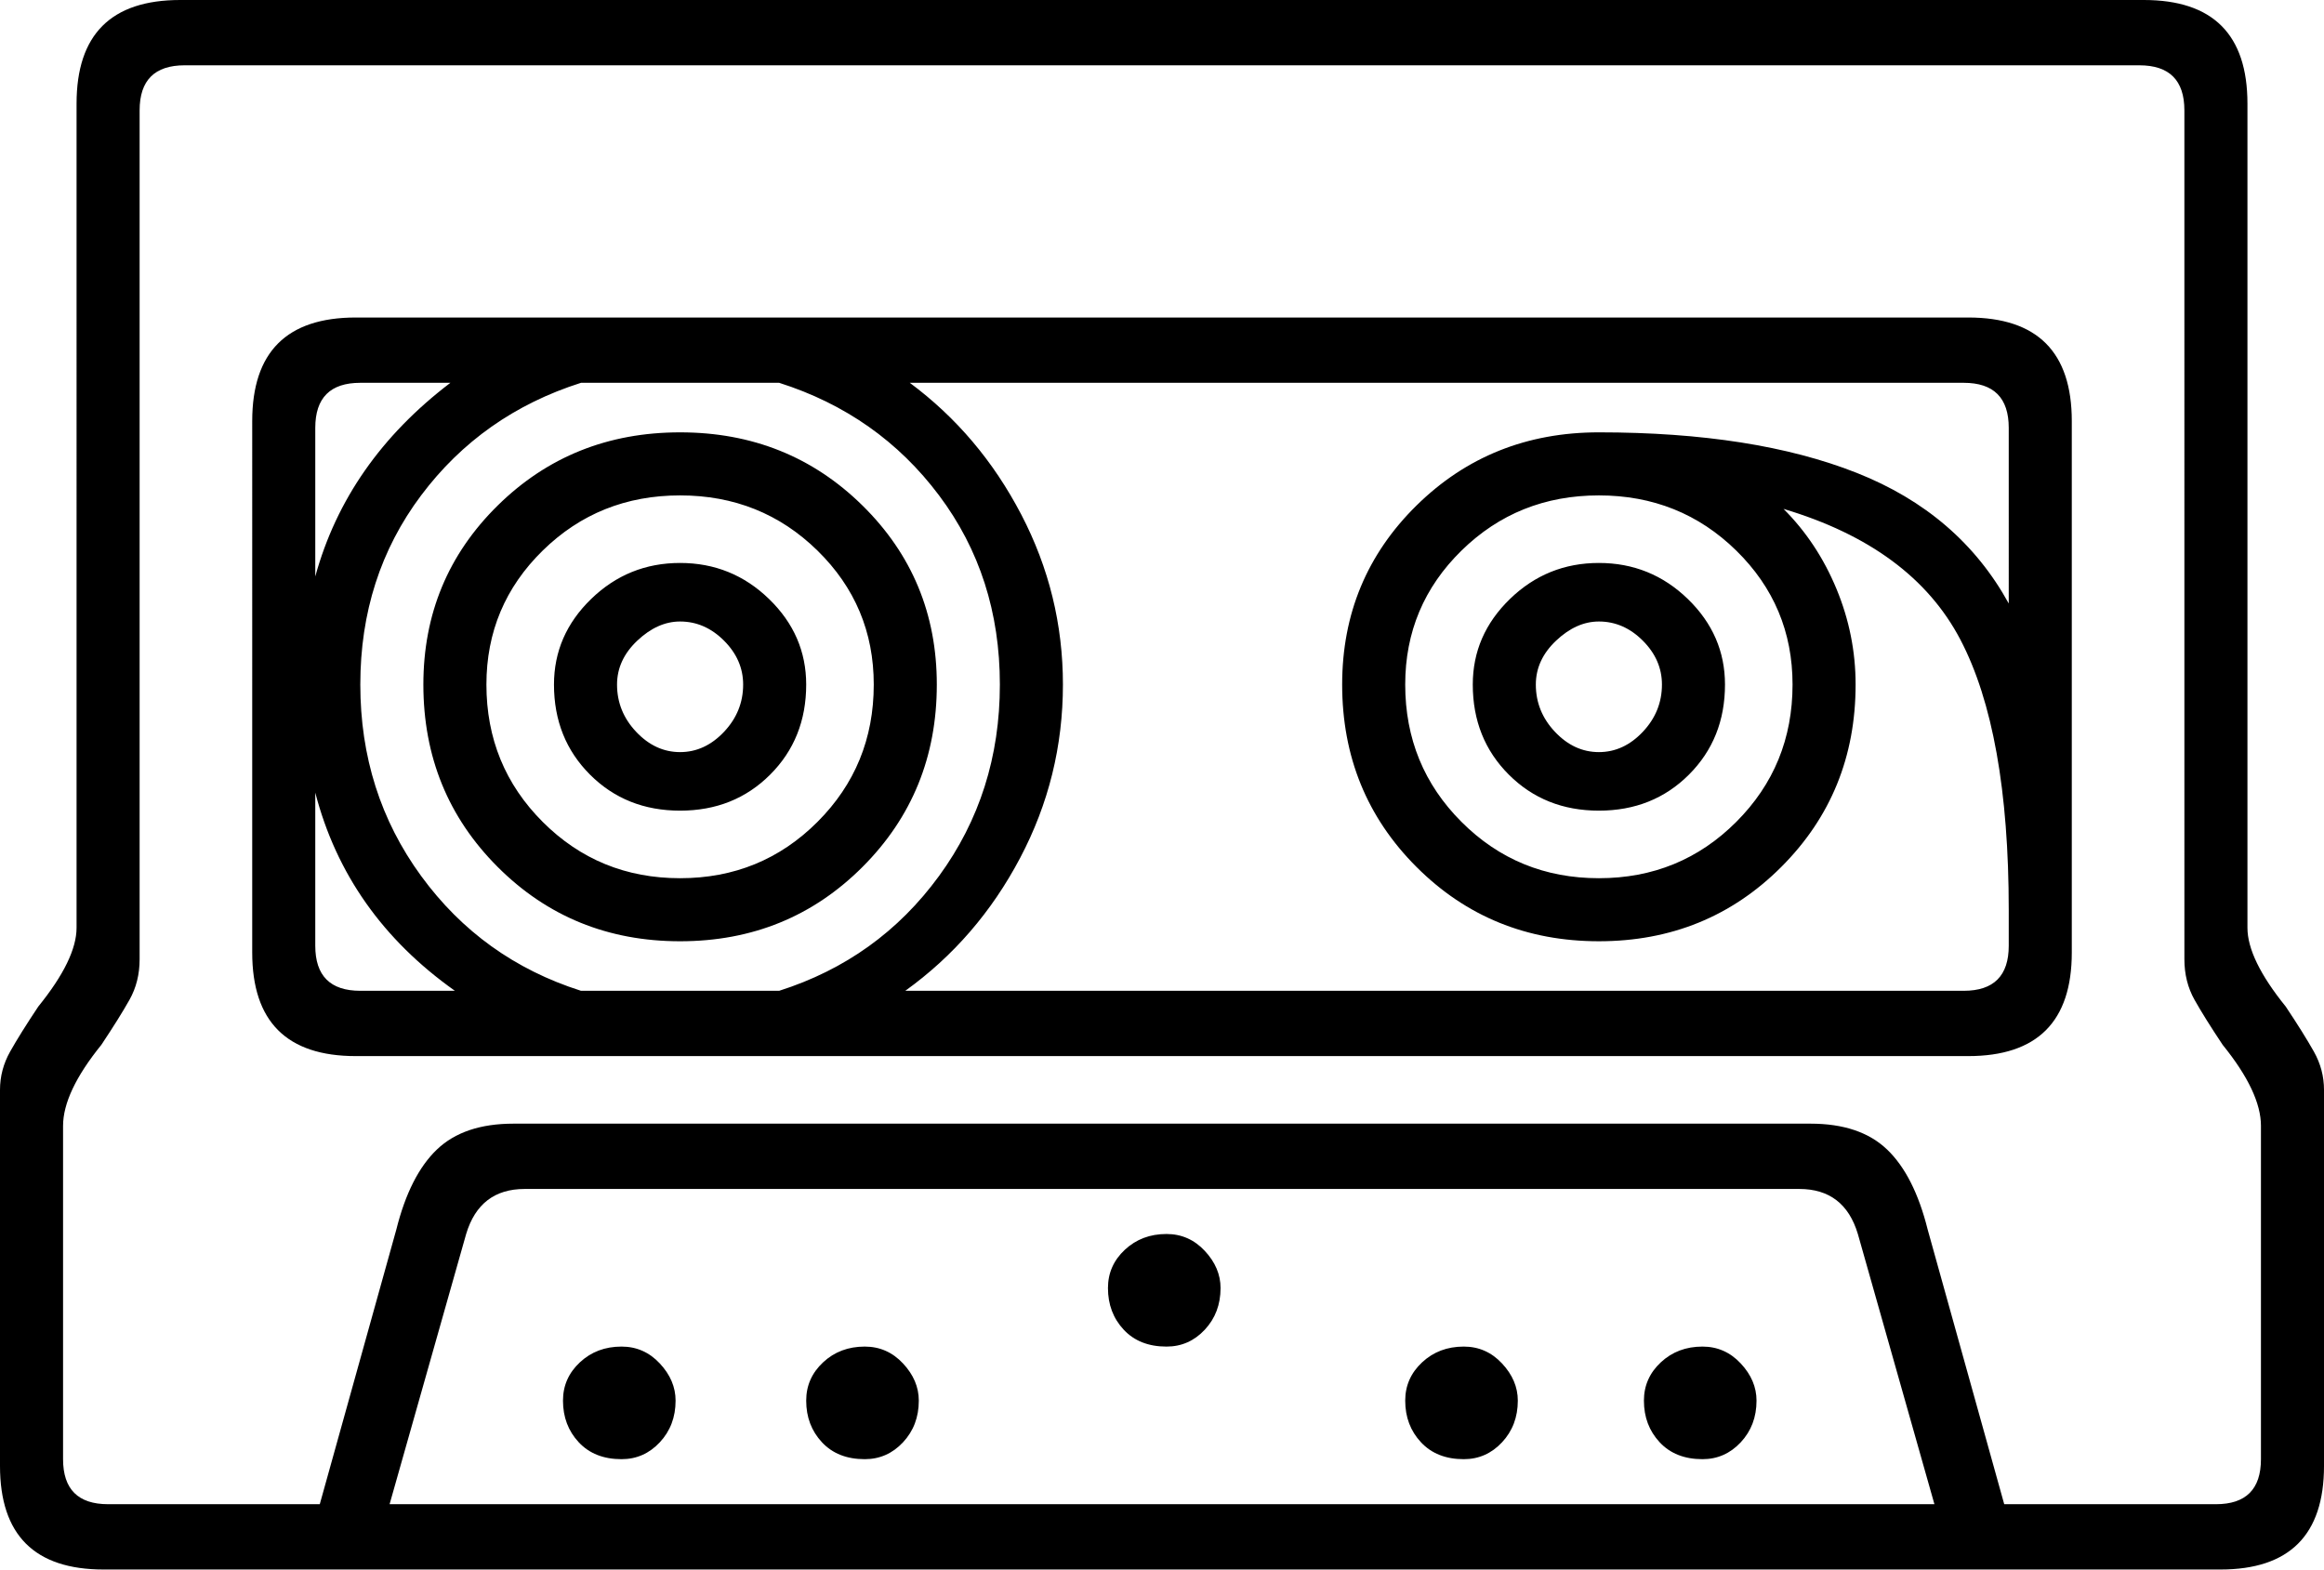 <svg viewBox="0 0 512 346" xmlns="http://www.w3.org/2000/svg" fill-rule="evenodd" clip-rule="evenodd" stroke-linejoin="round" stroke-miterlimit="2"><path d="M495.134 204.404c0 4.631 2.811 10.419 8.434 17.364 2.646 3.969 4.713 7.277 6.202 9.923 1.488 2.646 2.232 5.457 2.232 8.434v82.853c0 15.215-7.607 22.822-22.822 22.822H22.822C7.607 345.8 0 338.193 0 322.978v-82.853c0-2.977.744-5.788 2.233-8.434 1.488-2.646 3.555-5.954 6.201-9.923 5.623-6.945 8.434-12.733 8.434-17.364V22.822C16.868 7.607 24.476 0 39.69 0h432.622c15.215 0 22.822 7.607 22.822 22.822v181.582zm2.977 43.659c0-4.961-2.812-10.915-8.434-17.86-2.646-3.969-4.714-7.277-6.202-9.923-1.488-2.646-2.233-5.623-2.233-8.93V24.31c0-6.615-3.307-9.922-9.922-9.922H40.682c-6.615 0-9.922 3.307-9.922 9.922v187.04c0 3.307-.744 6.284-2.233 8.93-1.488 2.646-3.555 5.954-6.201 9.923-5.623 6.945-8.434 12.899-8.434 17.86v73.427c0 6.615 3.307 9.922 9.922 9.922H70.45l16.868-60.527c1.985-7.938 4.961-13.809 8.93-17.613 3.97-3.803 9.592-5.705 16.869-5.705h285.769c7.276 0 12.899 1.902 16.868 5.705 3.969 3.804 6.946 9.675 8.93 17.613l16.868 60.527h46.636c6.615 0 9.923-3.307 9.923-9.922v-73.427zM433.614 69.954c15.215 0 22.822 7.607 22.822 22.822v117.085c0 15.215-7.607 22.822-22.822 22.822H78.388c-15.215 0-22.822-7.607-22.822-22.822V92.776c0-15.215 7.607-22.822 22.822-22.822h355.226zM79.38 84.341c-6.615 0-9.922 3.308-9.922 9.923v32.744c4.63-16.868 14.553-31.09 29.767-42.667H79.38zm140.9 66.481c0-15.876-4.465-29.767-13.395-41.674-8.931-11.907-20.672-20.176-35.225-24.807h-43.659c-14.553 4.631-26.295 12.9-35.225 24.807-8.931 11.907-13.396 25.798-13.396 41.674 0 15.876 4.465 29.933 13.396 42.171 8.93 12.238 20.672 20.672 35.225 25.303h43.659c14.553-4.631 26.294-13.065 35.225-25.303 8.93-12.238 13.395-26.295 13.395-42.171zm222.265 49.613c0-26.129-3.556-45.974-10.667-59.535s-20.093-23.153-38.946-28.775c4.961 4.961 8.848 10.832 11.659 17.612 2.811 6.78 4.217 13.809 4.217 21.085 0 15.876-5.457 29.272-16.372 40.187-10.915 10.914-24.31 16.372-40.186 16.372-15.876 0-29.272-5.458-40.187-16.372-10.914-10.915-16.372-24.311-16.372-40.187 0-15.545 5.458-28.692 16.372-39.442 10.915-10.749 24.311-16.124 40.187-16.124 22.821 0 41.757 2.977 56.806 8.931 15.049 5.953 26.212 15.545 33.489 28.775V94.264c0-6.615-3.308-9.923-9.923-9.923H200.435c10.253 7.608 18.439 17.282 24.558 29.024s9.179 24.227 9.179 37.457c0 13.561-3.143 26.295-9.427 38.202-6.284 11.907-14.718 21.664-25.302 29.272h233.179c6.615 0 9.923-3.308 9.923-9.923v-7.938zM93.272 150.822c0-15.545 5.457-28.692 16.372-39.442 10.915-10.749 24.31-16.124 40.186-16.124 15.876 0 29.272 5.375 40.186 16.124 10.915 10.75 16.373 23.897 16.373 39.442 0 15.876-5.458 29.272-16.373 40.187-10.914 10.914-24.31 16.372-40.186 16.372-15.876 0-29.271-5.458-40.186-16.372-10.915-10.915-16.372-24.311-16.372-40.187zm99.225 0c0-11.576-4.134-21.416-12.403-29.519-8.269-8.104-18.357-12.155-30.264-12.155s-21.995 4.051-30.264 12.155c-8.268 8.103-12.403 17.943-12.403 29.519 0 11.907 4.135 21.995 12.403 30.264 8.269 8.269 18.357 12.403 30.264 12.403s21.995-4.134 30.264-12.403c8.269-8.269 12.403-18.357 12.403-30.264zm202.419 0c0-11.576-4.134-21.416-12.403-29.519-8.268-8.104-18.356-12.155-30.263-12.155s-21.995 4.051-30.264 12.155c-8.269 8.103-12.403 17.943-12.403 29.519 0 11.907 4.134 21.995 12.403 30.264 8.269 8.269 18.357 12.403 30.264 12.403s21.995-4.134 30.263-12.403c8.269-8.269 12.403-18.357 12.403-30.264zm-272.869 0c0-7.276 2.729-13.56 8.186-18.852 5.458-5.292 11.99-7.938 19.597-7.938 7.607 0 14.14 2.646 19.597 7.938 5.458 5.292 8.186 11.576 8.186 18.852 0 7.938-2.646 14.553-7.938 19.845-5.292 5.292-11.907 7.938-19.845 7.938-7.938 0-14.553-2.646-19.845-7.938-5.292-5.292-7.938-11.907-7.938-19.845zm202.42 0c0-7.276 2.728-13.56 8.186-18.852 5.457-5.292 11.989-7.938 19.597-7.938 7.607 0 14.139 2.646 19.597 7.938 5.457 5.292 8.186 11.576 8.186 18.852 0 7.938-2.646 14.553-7.938 19.845-5.292 5.292-11.907 7.938-19.845 7.938-7.938 0-14.553-2.646-19.845-7.938-5.292-5.292-7.938-11.907-7.938-19.845zm-160.745 0c0-3.638-1.406-6.863-4.217-9.674-2.812-2.811-6.037-4.217-9.675-4.217-3.307 0-6.45 1.406-9.426 4.217-2.977 2.811-4.465 6.036-4.465 9.674 0 3.969 1.405 7.442 4.217 10.419 2.811 2.977 6.036 4.465 9.674 4.465s6.863-1.488 9.675-4.465c2.811-2.977 4.217-6.45 4.217-10.419zm202.419 0c0-3.638-1.406-6.863-4.217-9.674-2.811-2.811-6.036-4.217-9.674-4.217-3.308 0-6.45 1.406-9.427 4.217-2.977 2.811-4.465 6.036-4.465 9.674 0 3.969 1.406 7.442 4.217 10.419 2.812 2.977 6.036 4.465 9.675 4.465 3.638 0 6.863-1.488 9.674-4.465 2.811-2.977 4.217-6.45 4.217-10.419zM69.458 208.373c0 6.615 3.307 9.923 9.922 9.923h20.838c-15.877-11.246-26.13-25.799-30.76-43.66v33.737zm339.846 63.504c-1.984-6.615-6.284-9.922-12.899-9.922H115.597c-6.615 0-10.914 3.307-12.899 9.922L85.83 331.412h340.342l-16.868-59.535zm-152.311 24.807c-3.969 0-7.111-1.241-9.426-3.721-2.315-2.481-3.473-5.541-3.473-9.179 0-3.307 1.24-6.119 3.721-8.434 2.481-2.315 5.54-3.473 9.178-3.473 3.308 0 6.119 1.241 8.435 3.721 2.315 2.481 3.472 5.209 3.472 8.186 0 3.638-1.157 6.698-3.472 9.179-2.316 2.48-5.127 3.721-8.435 3.721zM136.931 321.49c-3.969 0-7.111-1.241-9.427-3.721-2.315-2.481-3.472-5.54-3.472-9.178 0-3.308 1.24-6.119 3.721-8.435 2.48-2.315 5.54-3.472 9.178-3.472 3.307 0 6.119 1.24 8.434 3.72 2.315 2.481 3.473 5.21 3.473 8.187 0 3.638-1.158 6.697-3.473 9.178-2.315 2.48-5.127 3.721-8.434 3.721zm53.581 0c-3.969 0-7.111-1.241-9.426-3.721-2.315-2.481-3.473-5.54-3.473-9.178 0-3.308 1.241-6.119 3.721-8.435 2.481-2.315 5.54-3.472 9.178-3.472 3.308 0 6.119 1.24 8.435 3.72 2.315 2.481 3.473 5.21 3.473 8.187 0 3.638-1.158 6.697-3.473 9.178-2.316 2.48-5.127 3.721-8.435 3.721zm131.97 0c-3.969 0-7.111-1.241-9.426-3.721-2.316-2.481-3.473-5.54-3.473-9.178 0-3.308 1.24-6.119 3.721-8.435 2.48-2.315 5.54-3.472 9.178-3.472 3.308 0 6.119 1.24 8.434 3.72 2.315 2.481 3.473 5.21 3.473 8.187 0 3.638-1.158 6.697-3.473 9.178-2.315 2.48-5.126 3.721-8.434 3.721zm52.589 0c-3.969 0-7.111-1.241-9.426-3.721-2.315-2.481-3.473-5.54-3.473-9.178 0-3.308 1.24-6.119 3.721-8.435 2.481-2.315 5.54-3.472 9.178-3.472 3.308 0 6.119 1.24 8.435 3.72 2.315 2.481 3.472 5.21 3.472 8.187 0 3.638-1.157 6.697-3.472 9.178-2.316 2.48-5.127 3.721-8.435 3.721z" fill-rule="nonzero"/></svg>